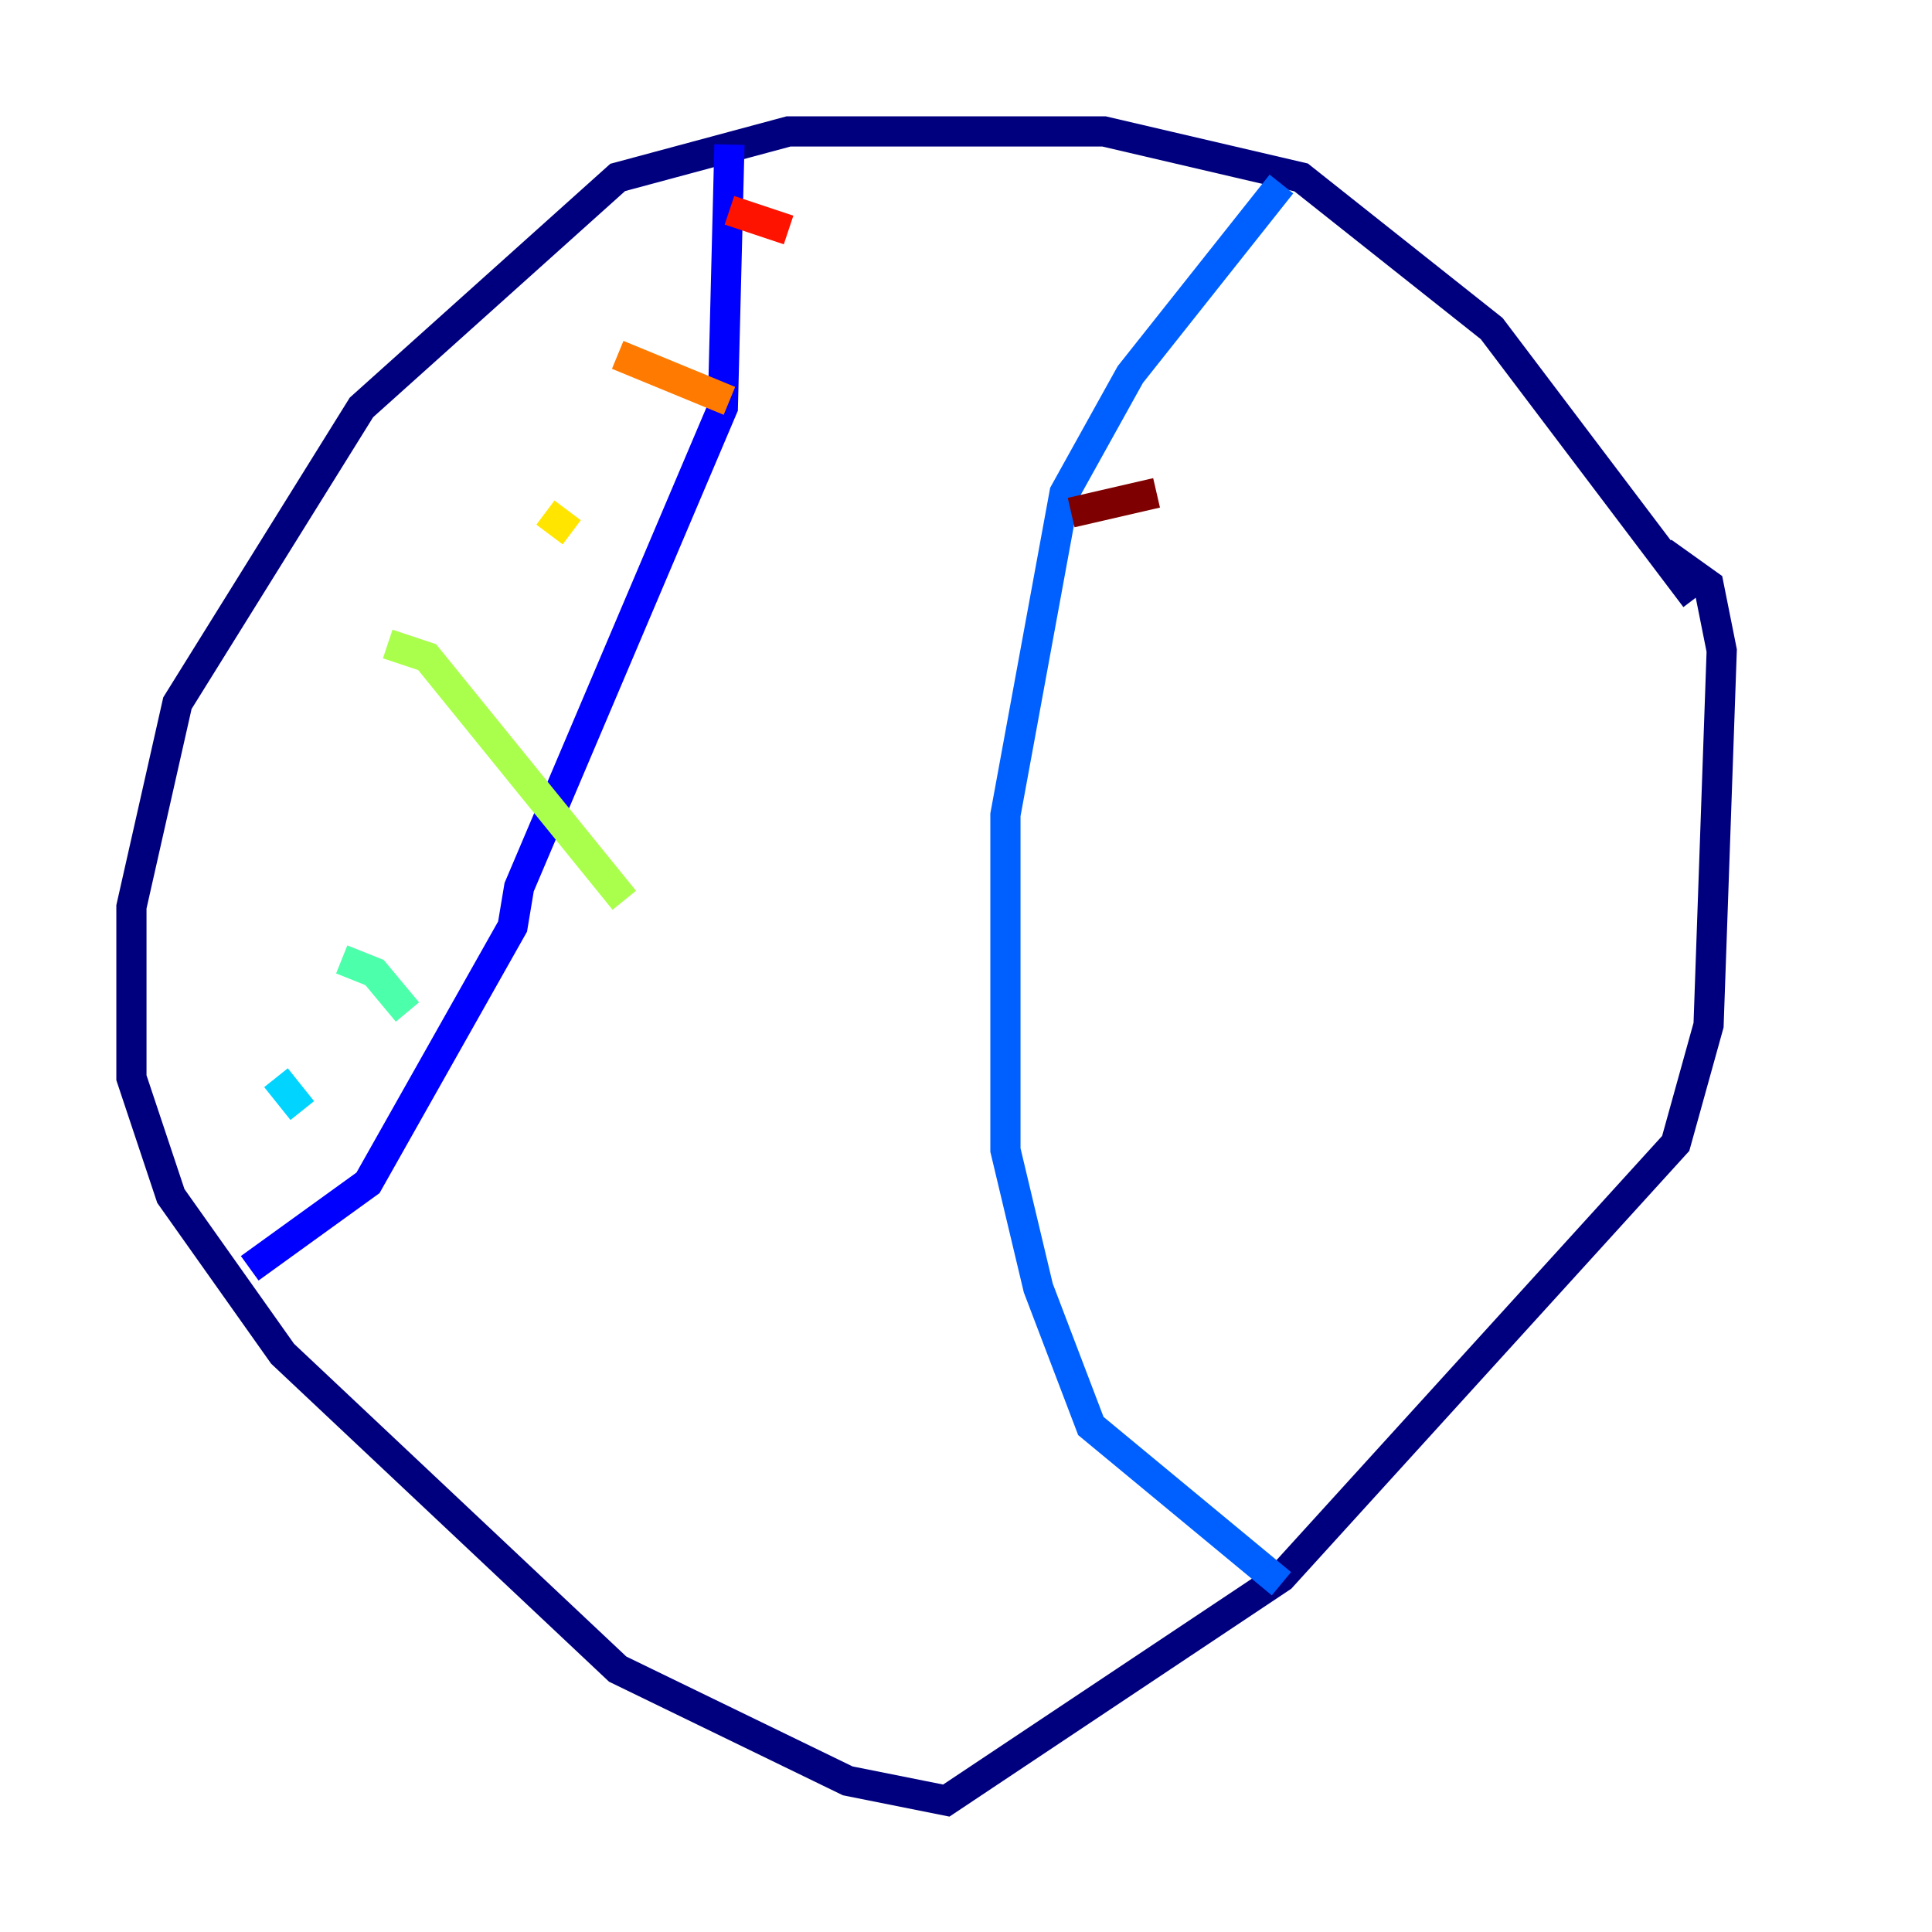 <?xml version="1.0" encoding="utf-8" ?>
<svg baseProfile="tiny" height="128" version="1.2" viewBox="0,0,128,128" width="128" xmlns="http://www.w3.org/2000/svg" xmlns:ev="http://www.w3.org/2001/xml-events" xmlns:xlink="http://www.w3.org/1999/xlink"><defs /><polyline fill="none" points="112.326,39.619 98.83,21.769 86.204,11.755 73.143,8.707 52.245,8.707 40.925,11.755 23.946,26.993 11.755,46.585 8.707,60.082 8.707,71.401 11.32,79.238 18.721,89.687 40.925,110.585 56.163,117.986 62.694,119.293 84.898,104.49 111.02,75.755 113.197,67.918 114.068,43.102 113.197,38.748 110.15,36.571" stroke="#00007f" stroke-width="2" /><polyline fill="none" points="48.327,9.578 47.891,26.993 34.395,58.776 33.959,61.388 24.381,78.367 16.544,84.027" stroke="#0000fe" stroke-width="2" /><polyline fill="none" points="84.898,12.191 74.884,24.816 70.531,32.653 66.612,53.986 66.612,76.191 68.789,85.333 72.272,94.476 84.898,104.925" stroke="#0060ff" stroke-width="2" /><polyline fill="none" points="18.286,71.401 20.027,73.578" stroke="#00d4ff" stroke-width="2" /><polyline fill="none" points="22.64,63.565 24.816,64.435 26.993,67.048" stroke="#4cffaa" stroke-width="2" /><polyline fill="none" points="25.687,42.667 28.299,43.537 41.361,59.646" stroke="#aaff4c" stroke-width="2" /><polyline fill="none" points="36.136,33.959 37.878,35.265" stroke="#ffe500" stroke-width="2" /><polyline fill="none" points="40.925,23.51 48.327,26.558" stroke="#ff7a00" stroke-width="2" /><polyline fill="none" points="48.327,13.932 52.245,15.238" stroke="#fe1200" stroke-width="2" /><polyline fill="none" points="76.626,32.653 70.966,33.959" stroke="#7f0000" stroke-width="2" /></svg>